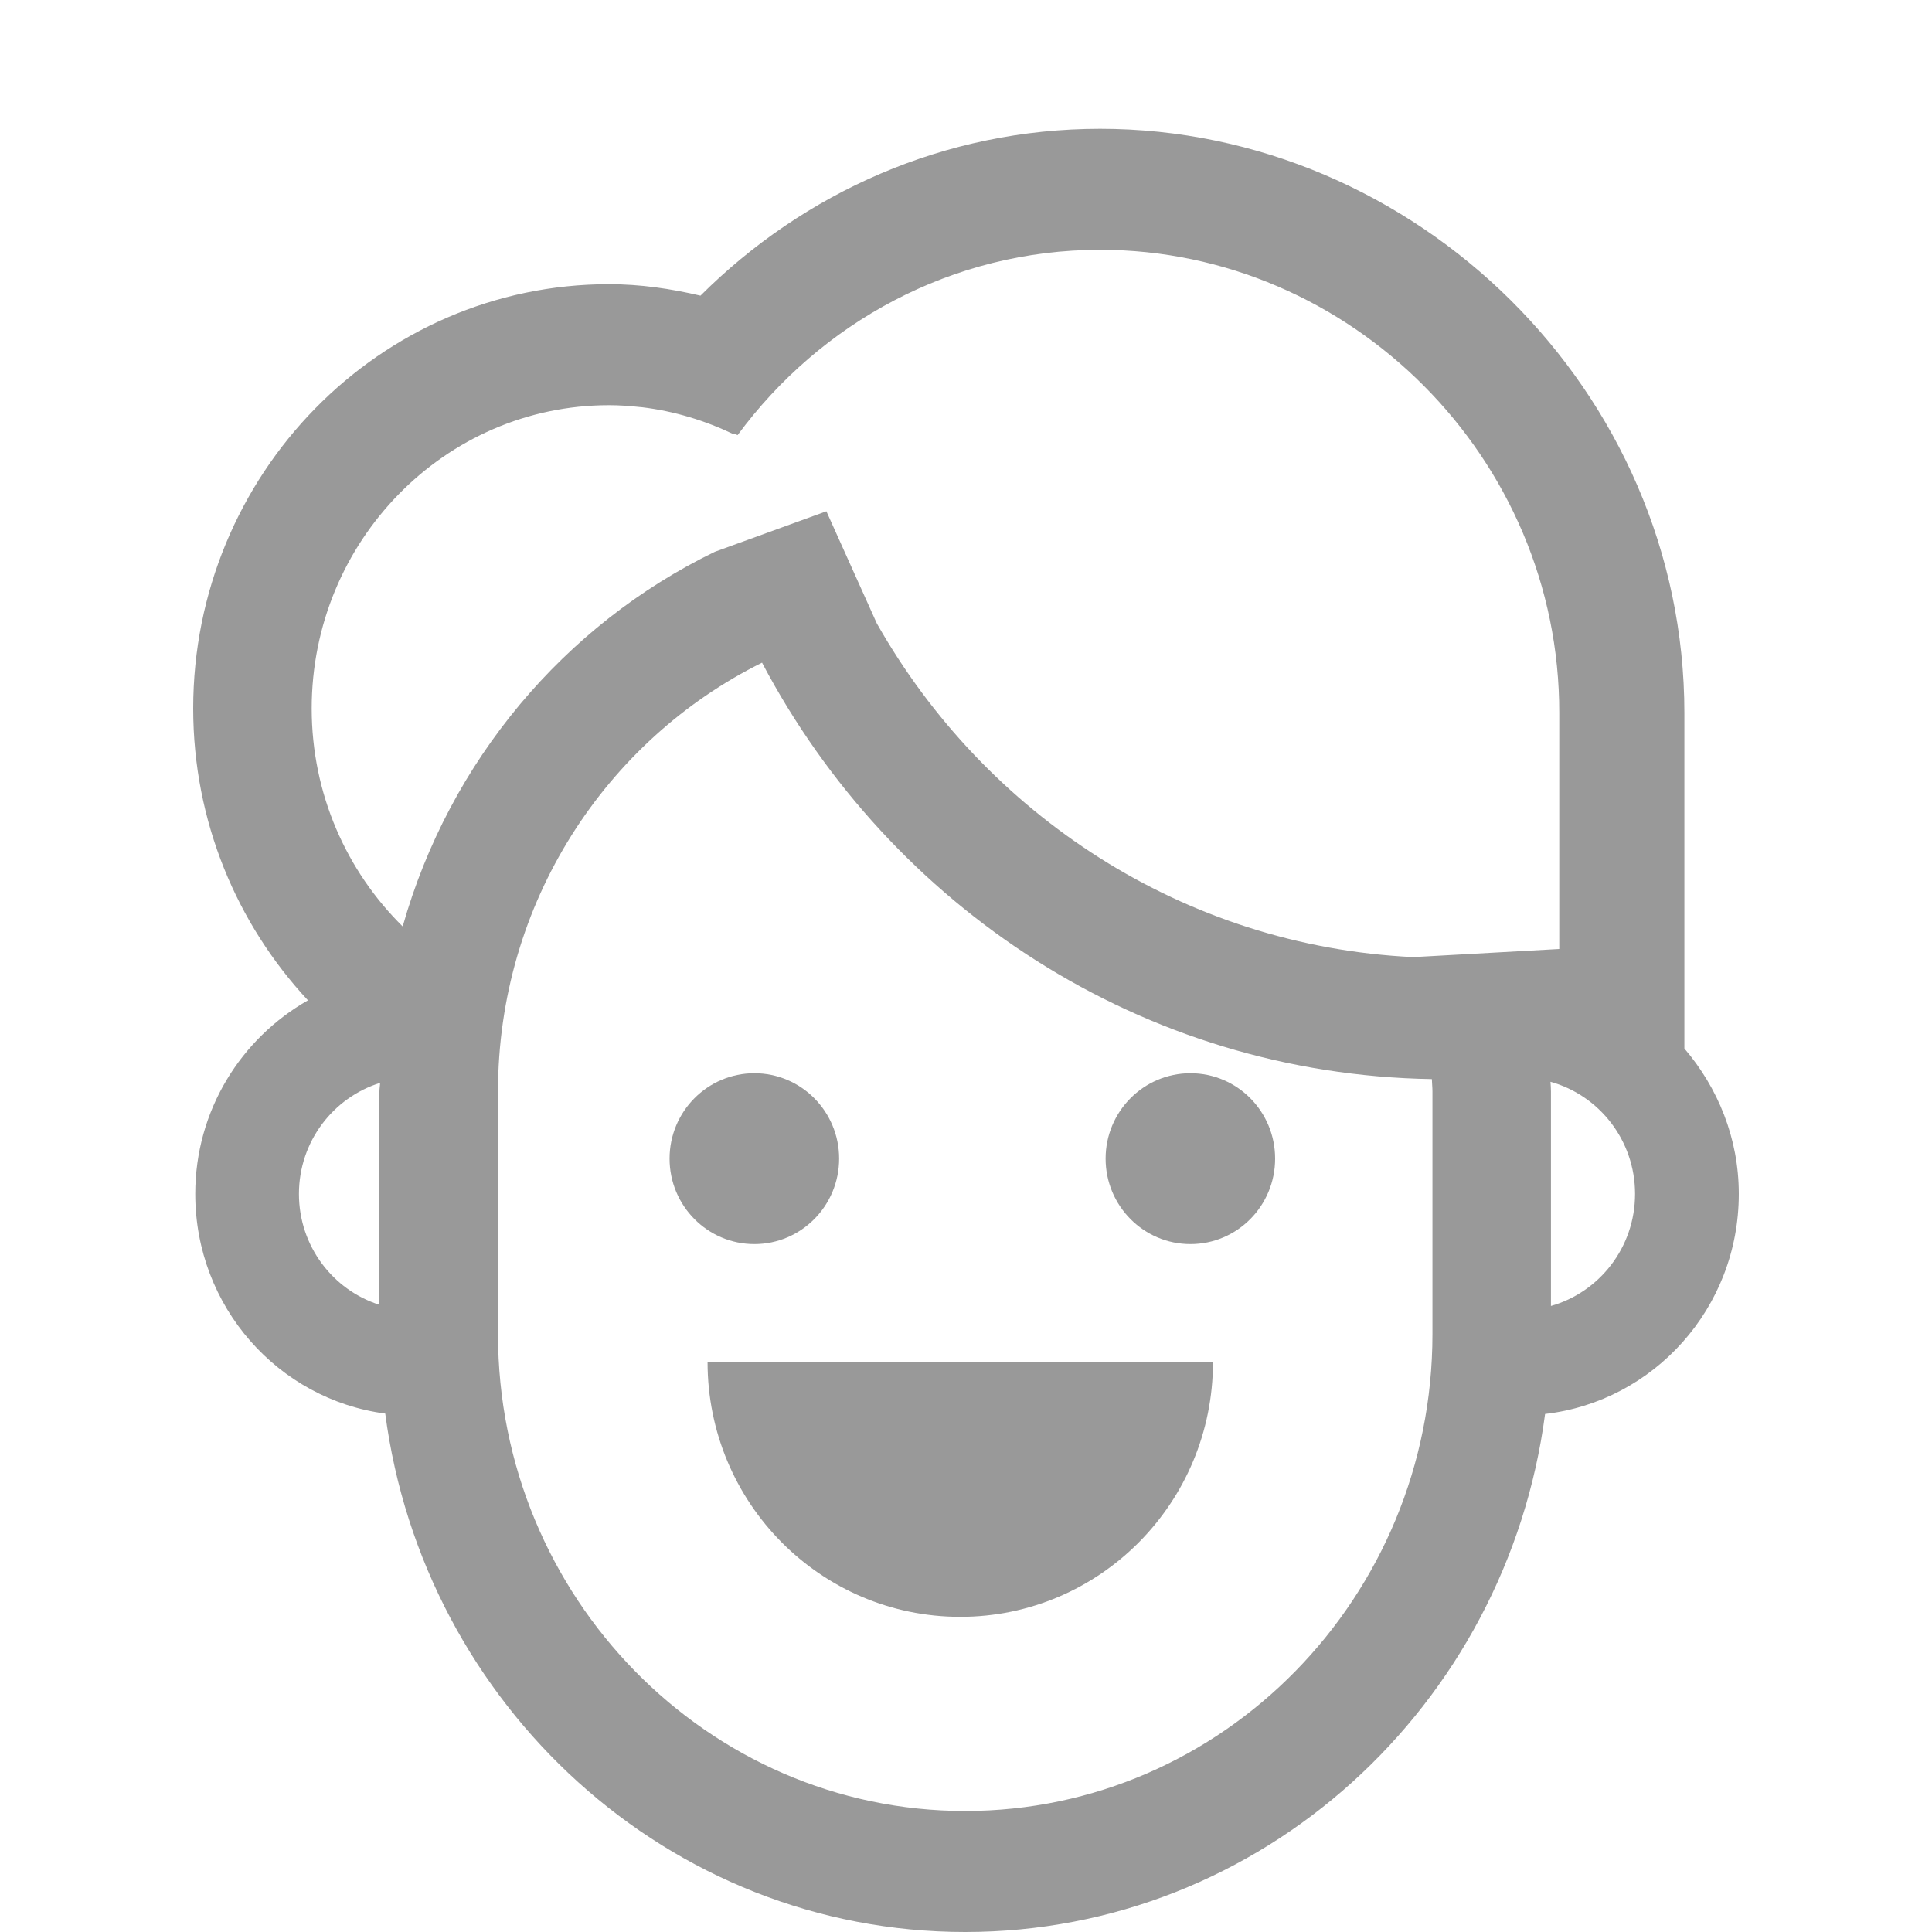 <?xml version="1.0" encoding="UTF-8"?><svg width="30px" height="30px" viewBox="0 0 30 30" version="1.1" xmlns="http://www.w3.org/2000/svg" xmlns:xlink="http://www.w3.org/1999/xlink"><title>icon_profile_inactive</title><desc>Created with Sketch.</desc><defs/><g id="Page-2" stroke="none" stroke-width="1" fill="none" fill-rule="evenodd"><g id="icon_profile_inactive" fill="#999999"><path d="M24.083,20.279 L24.083,16.948 C24.083,16.897 24.079,16.848 24.076,16.798 C24.83,17.007 25.389,17.705 25.389,18.539 C25.389,19.371 24.833,20.067 24.083,20.279 L24.083,20.279 Z M22.243,20.716 C22.243,24.799 18.988,28.121 14.987,28.121 C10.988,28.121 7.733,24.799 7.733,20.716 L7.733,16.948 C7.733,14.02 9.411,11.49 11.833,10.29 C13.834,14.087 17.738,16.685 22.234,16.756 C22.235,16.82 22.243,16.883 22.243,16.948 L22.243,20.716 Z M4.642,18.539 C4.642,17.725 5.175,17.042 5.902,16.815 C5.901,16.86 5.892,16.903 5.892,16.948 L5.892,20.261 C5.171,20.032 4.642,19.351 4.642,18.539 L4.642,18.539 Z M9.455,6.292 C9.615,6.292 9.771,6.303 9.927,6.32 C9.942,6.322 9.957,6.322 9.972,6.324 C10.475,6.385 10.952,6.532 11.394,6.744 C11.396,6.74 11.399,6.737 11.402,6.734 C11.418,6.742 11.439,6.749 11.453,6.757 C12.74,5.012 14.782,3.879 17.082,3.879 C20.967,3.879 24.219,7.106 24.212,11.072 C24.211,11.827 24.212,14.664 24.212,14.664 L24.212,14.736 L21.945,14.862 C18.384,14.692 15.3,12.654 13.615,9.68 L12.832,7.939 L11.1,8.568 C8.766,9.701 6.98,11.815 6.253,14.386 C5.383,13.529 4.84,12.329 4.84,11.001 C4.84,8.404 6.91,6.292 9.455,6.292 L9.455,6.292 Z M27,18.539 C27,17.672 26.674,16.889 26.155,16.281 L26.155,14.695 L26.155,11.072 C26.155,6.069 21.982,2 17.082,2 C14.668,2 12.48,2.991 10.877,4.591 C10.418,4.483 9.945,4.413 9.455,4.413 C5.895,4.413 3,7.368 3,11.001 C3,12.757 3.681,14.351 4.782,15.533 C3.743,16.124 3.032,17.243 3.032,18.539 C3.032,20.293 4.322,21.73 5.982,21.95 C6.577,26.487 10.383,30 14.987,30 C19.591,30 23.396,26.49 23.992,21.956 C25.679,21.761 27,20.313 27,18.539 L27,18.539 Z" id="Fill-1"/><path d="M19.8,17.991 C19.8,18.724 19.212,19.318 18.485,19.318 C17.758,19.318 17.168,18.724 17.168,17.991 C17.168,17.259 17.758,16.665 18.485,16.665 C19.212,16.665 19.8,17.259 19.8,17.991" id="Fill-4"/><path d="M13.03,17.991 C13.03,18.724 12.441,19.318 11.714,19.318 C10.987,19.318 10.397,18.724 10.397,17.991 C10.397,17.259 10.987,16.665 11.714,16.665 C12.441,16.665 13.03,17.259 13.03,17.991" id="Fill-6"/><path d="M14.911,25.106 C17.078,25.106 18.835,23.336 18.835,21.151 L10.987,21.151 C10.987,23.336 12.744,25.106 14.911,25.106" id="Fill-8"/></g></g></svg>